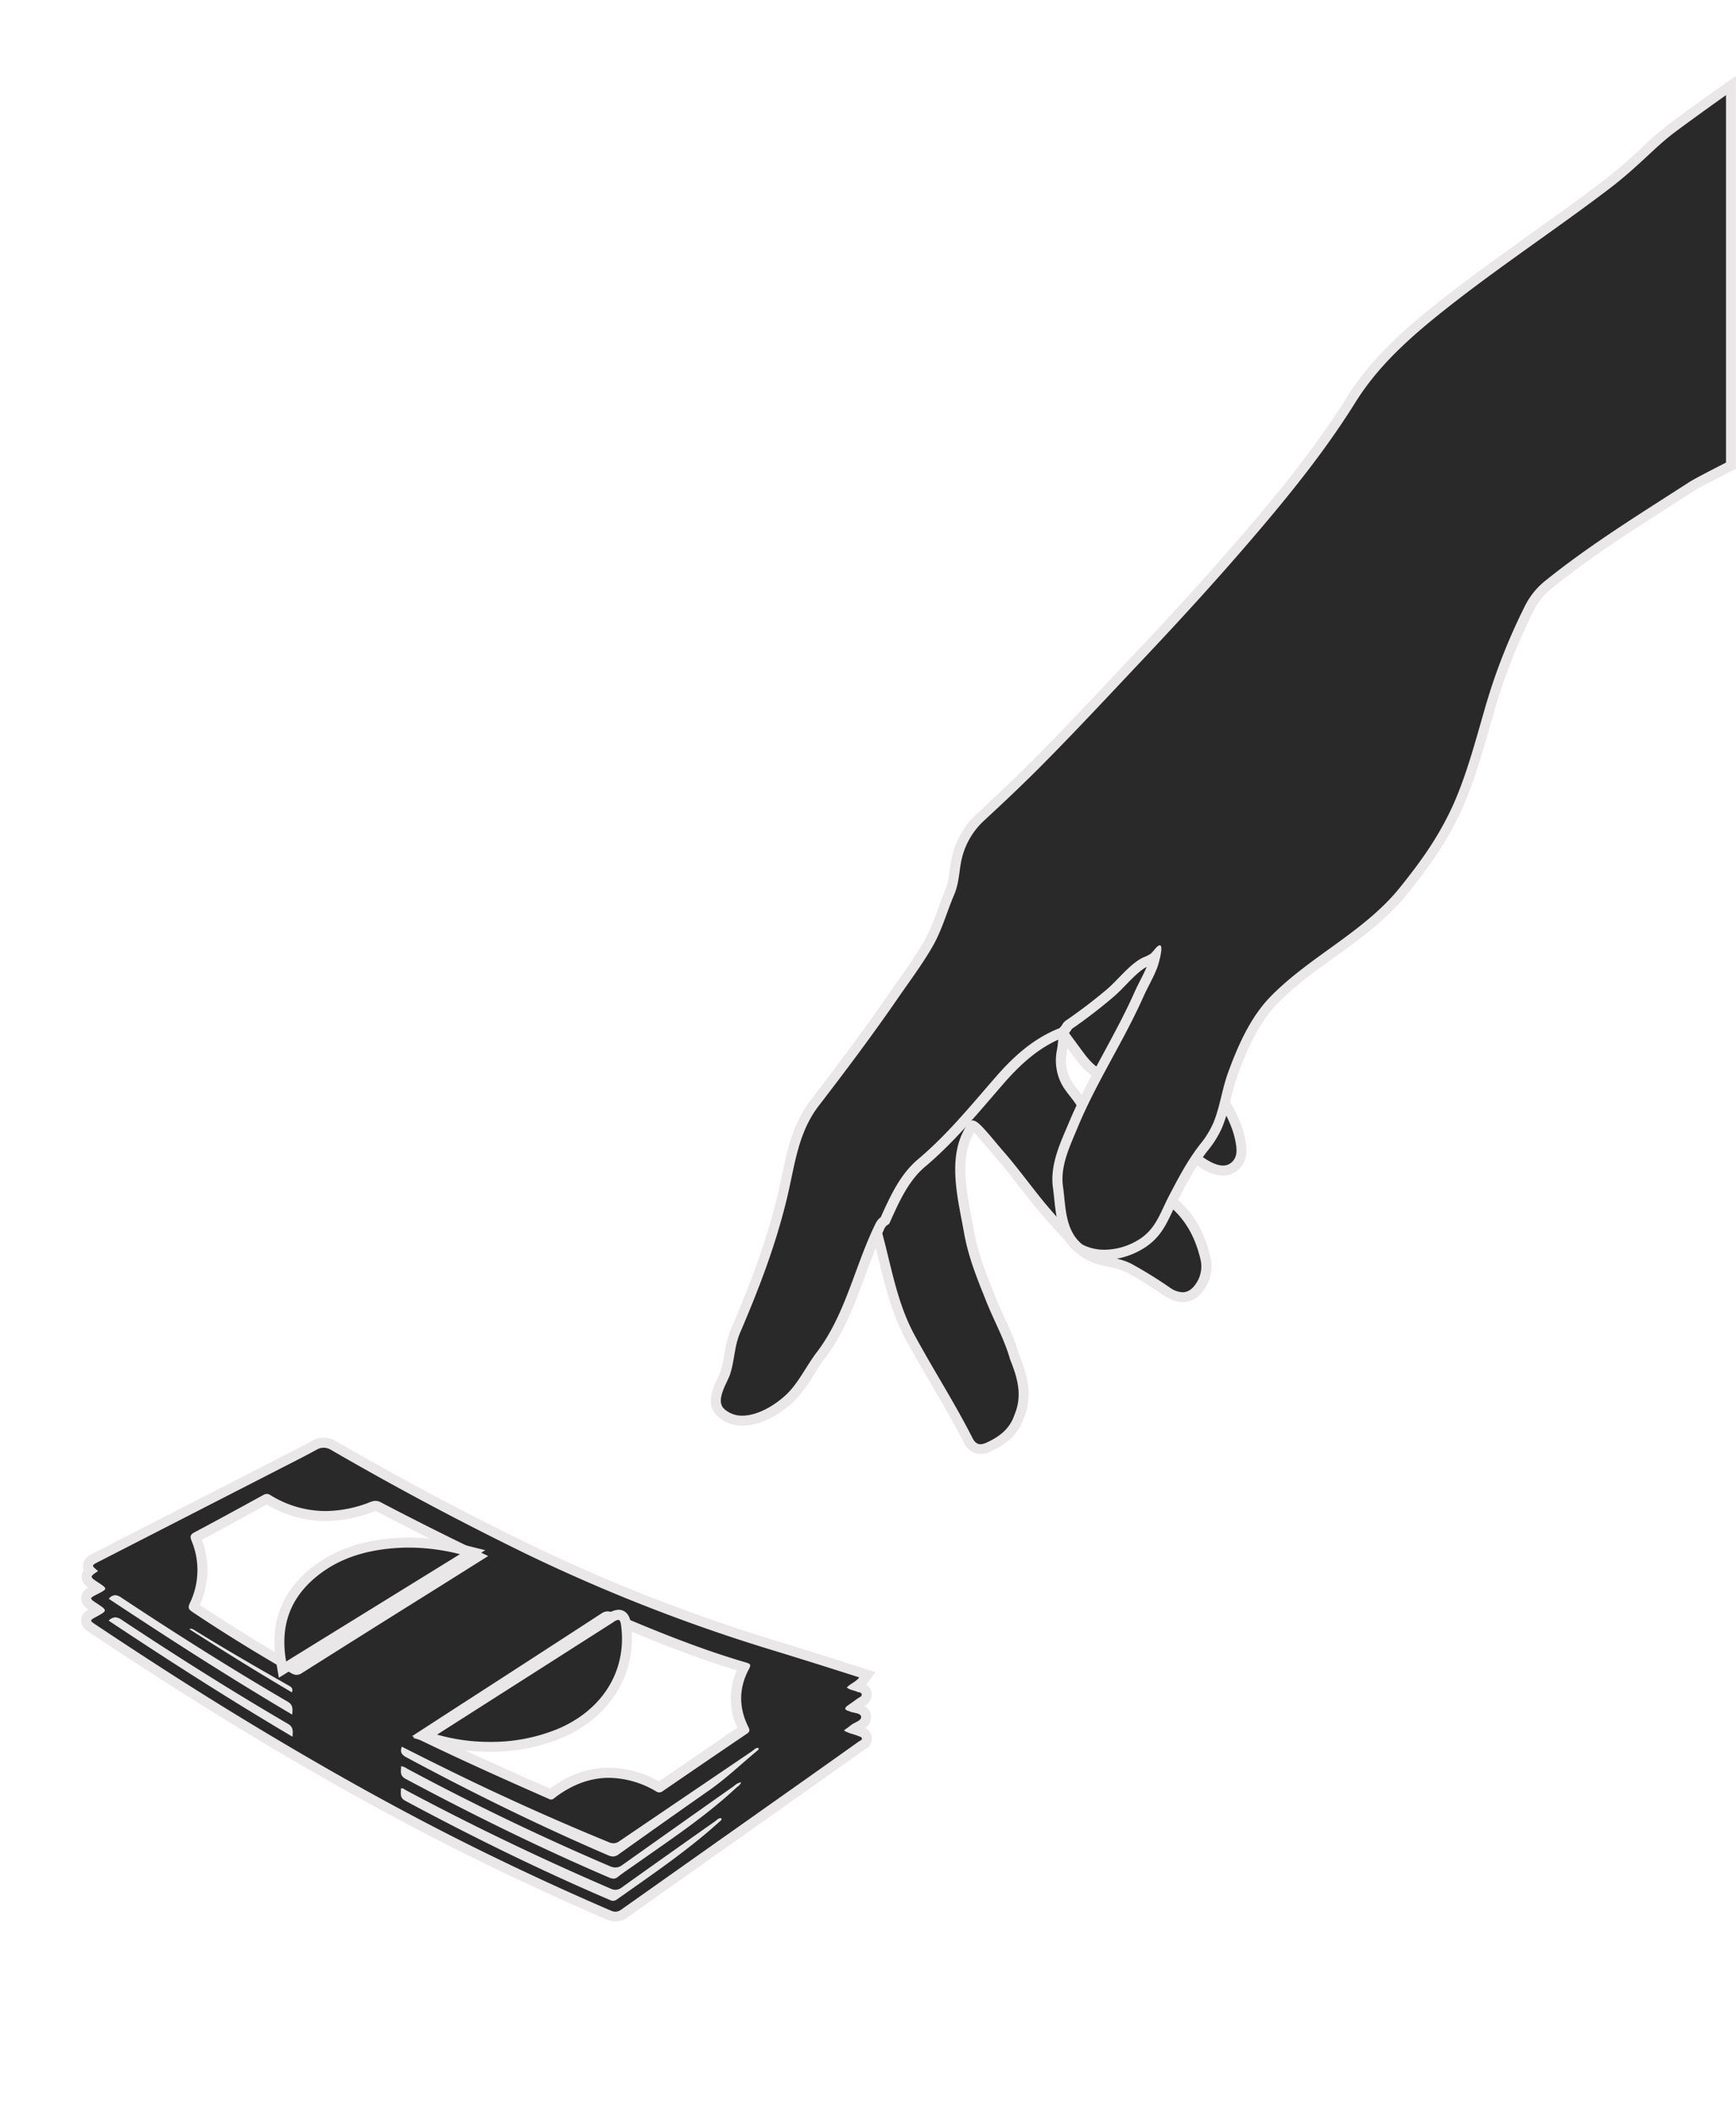 <svg xmlns="http://www.w3.org/2000/svg" viewBox="0 0 695 846"><defs><style>.cls-1{fill:none;}.cls-2{fill:#292929;}.cls-3{fill:#e9e7e7;}</style></defs><g id="Layer_2" data-name="Layer 2"><g id="Layer_1-2" data-name="Layer 1"><rect class="cls-1" width="691" height="846" transform="translate(691 846) rotate(180)"/><g id="Hand"><g id="Middle_Fing"><path class="cls-2" d="M392.55,579.89c-3.16,0-4.55-2.75-5-3.65-4.06-8-8.66-15.86-13.11-23.47-3.35-5.72-6.81-11.65-10-17.6C359,525.1,356.34,514.34,353.81,504c-1.38-5.66-2.8-11.51-4.66-17.17a5.59,5.59,0,0,1-.37-2.51,5.41,5.41,0,0,1,.66-1.84c4.38-8.41,10.6-19,19.92-26.28,7.73-6,14.14-13.87,20.34-21.44,1.45-1.77,2.9-3.54,4.36-5.29,8.9-10.61,17.85-17.67,28.15-22.23l.84-.37.84.4c3.1,1.49,2.48,4.58,2.27,5.59-.24,1.21-.36,2.44-.5,3.74s-.28,2.73-.56,4.13a18.75,18.75,0,0,0,1.48,11.78,29.38,29.38,0,0,0,3.43,5.07c.78,1,1.59,2,2.33,3.13a25,25,0,0,1,2.45,5.1,24.38,24.38,0,0,0,1.7,3.76,22.24,22.24,0,0,0,5.2,5.35c1,.83,2,1.68,3,2.6l5.64,5.49,4.16,4.05,12.92,12.51c7.67,5.54,12.61,13.27,15.1,23.63a14.06,14.06,0,0,1-1.37,10.64c-2.06,3.55-4.64,5.35-7.68,5.35a11.22,11.22,0,0,1-6.11-2.14l-2.43-1.6a141.19,141.19,0,0,0-12.81-7.85,30.07,30.07,0,0,0-7.81-2.44c-4.42-1-9-1.95-12.86-6.14l-2.64-2.83c-4.37-4.7-8.89-9.56-13-14.64-2-2.47-4-5-5.89-7.47-3.17-4.08-6.45-8.3-9.9-12.23-1.06-1.21-2.09-2.44-3.12-3.67-1.5-1.8-3.05-3.65-4.65-5.37-1.77-1.89-2.48-2.28-2.72-2.35-.32.2-1,1-2.25,3.67-4.85,9.88-2.42,22.6-.27,33.82.32,1.65.62,3.27.9,4.84,1.68,9.43,4.72,17,8.25,25.79l.72,1.79c1.08,2.69,2.32,5.4,3.51,8a105.73,105.73,0,0,1,6,15.07c2.74,6.79,5.33,14.73,1.72,23.33-2.36,7.17-8.16,10.48-12.32,12.35A7.7,7.7,0,0,1,392.55,579.89Z"/><path class="cls-3" d="M423,409c1.53.74,1.46,2,1.18,3.4-.52,2.6-.54,5.26-1.06,7.86a20.76,20.76,0,0,0,1.64,13.07c1.52,3.1,4,5.58,5.9,8.43s2.42,6,4.09,8.76c2,3.44,5.7,5.65,8.53,8.38,3.28,3.16,6.53,6.35,9.8,9.52l13,12.62c7.82,5.6,12.24,13.37,14.44,22.56a12.07,12.07,0,0,1-1.16,9.17c-1.69,2.93-3.64,4.35-5.94,4.35a9.37,9.37,0,0,1-5-1.82,178.33,178.33,0,0,0-15.4-9.54c-6.91-3.59-14.43-2-20.14-8.17-5.27-5.69-10.67-11.34-15.57-17.37-5.32-6.55-10.27-13.4-15.83-19.75-2.64-3-5.1-6.17-7.82-9.09-1.87-2-3.14-3-4.23-3-1.37,0-2.43,1.61-4,4.81-5.87,12-1.76,27.39.47,39.89,1.82,10.28,5.27,18.48,9.07,28,3.08,7.69,7.19,15,9.44,23,2.9,7.15,5,14.35,1.75,22-1.84,5.67-6.07,8.89-11.27,11.23a5.92,5.92,0,0,1-2.37.62c-1.32,0-2.32-.79-3.22-2.55-7.14-14.08-15.67-27.28-23.16-41.12-8.26-15.27-9.8-31.91-15.11-48.07a3.8,3.8,0,0,1-.28-1.62,3.67,3.67,0,0,1,.44-1.18c4.89-9.38,11-19,19.38-25.62,9.7-7.6,17.12-17.62,25-27C403.3,421.52,412,413.89,423,409m.07-4.4-1.69.74c-10.59,4.68-19.77,11.92-28.87,22.78-1.48,1.76-2.95,3.56-4.38,5.3-6.13,7.49-12.47,15.22-20,21.14-9.61,7.52-16,18.34-20.46,26.92a7.2,7.2,0,0,0-.86,2.52,7.34,7.34,0,0,0,.45,3.37c1.84,5.6,3.25,11.41,4.62,17,2.56,10.52,5.2,21.4,10.77,31.7,3.24,6,6.71,11.92,10.06,17.66,4.44,7.58,9,15.42,13.05,23.37,2,3.92,4.8,4.74,6.79,4.74a9.85,9.85,0,0,0,4-1c4.49-2,10.74-5.61,13.37-13.47,3.66-8.8,1.36-17.06-1.71-24.68a106.52,106.52,0,0,0-6-15.26c-1.19-2.6-2.42-5.29-3.48-7.94l-.72-1.79c-3.48-8.67-6.49-16.16-8.13-25.39-.28-1.58-.59-3.21-.91-4.87-2.08-10.91-4.45-23.28.11-32.56.35-.73.64-1.28.87-1.7l.83.86c1.57,1.69,3,3.44,4.59,5.29,1,1.22,2.07,2.48,3.15,3.71,3.4,3.89,6.66,8.08,9.81,12.13,1.92,2.47,3.91,5,5.93,7.51,4.17,5.13,8.71,10,13.11,14.74l2.63,2.83c4.31,4.65,9.41,5.76,13.91,6.73a28.58,28.58,0,0,1,7.31,2.27,139.62,139.62,0,0,1,12.63,7.74l2.43,1.6a13.16,13.16,0,0,0,7.21,2.47c3.81,0,7-2.13,9.41-6.35a16,16,0,0,0,1.58-12.1c-2.59-10.8-7.75-18.88-15.75-24.71l-12.81-12.41-4.14-4L446.07,456c-1-1-2.07-1.85-3.1-2.7a20.81,20.81,0,0,1-4.76-4.83,23.66,23.66,0,0,1-1.55-3.46,26.58,26.58,0,0,0-2.67-5.5c-.78-1.15-1.6-2.21-2.4-3.24a28.26,28.26,0,0,1-3.22-4.72,16.82,16.82,0,0,1-1.31-10.51c.3-1.49.45-2.92.59-4.31s.25-2.44.48-3.55c1-4.89-1.7-7-3.38-7.79l-1.66-.8Z"/></g><g id="Last_Fing"><path class="cls-2" d="M489.62,468.42c-6,0-13.15-6.67-17-10.26l-1-.94L454.83,441.9c-1.29-1.17-2.49-2.38-3.65-3.54-3-3.05-5.92-5.93-9.88-7.79-4.91-2.3-7.56-5.91-10.37-9.74l-1-1.36c-.23-.32-2.11-2.85-3.9-5.32-.91-1.23-1.79-2.45-2.44-3.37-1.19-1.69-2.14-3-.68-4.24l6.56-5.49c8.11-6.8,16.5-13.82,24.78-20.69a12.08,12.08,0,0,1,2.79-1.6c.35-.16.71-.32,1-.49a3.23,3.23,0,0,1,1.5-.39,2.72,2.72,0,0,1,2.07.94c1,1.16,1.33,3.5.91,6.95a91.16,91.16,0,0,0-.71,11,9.71,9.71,0,0,0,.14,2c.54,2.38,2.33,4.71,4.06,7,.59.78,1.21,1.59,1.77,2.39,1.71,2.46,3.46,4.94,5.22,7.43,3.53,5,7.18,10.15,10.58,15.31l1.61,2.43c1.22,1.81,2.47,3.69,3.68,5.62,2.91,4.61,6.4,10.76,7.64,17.36.5,2.65,1.34,7.07-2,10.22A7,7,0,0,1,489.62,468.42Z"/><path class="cls-3" d="M459.57,379.87c1.69,0,1,5.26,1,5.66a93.35,93.35,0,0,0-.72,11.21,11.29,11.29,0,0,0,.19,2.47c.85,3.73,4,7,6.13,10.06,5.18,7.45,10.72,15,15.78,22.7,1.7,2.58,3.53,5.25,5.27,8,3.3,5.24,6.26,10.81,7.37,16.67.56,3,1,6.14-1.41,8.4a5,5,0,0,1-3.55,1.37c-5.79,0-13.62-7.91-16.66-10.68l-16.78-15.31c-4.69-4.28-8.18-8.92-14-11.67-5-2.34-7.43-6.2-10.63-10.49-.46-.63-7.46-10.09-7.33-10.2q15.65-13.1,31.33-26.17A18.66,18.66,0,0,1,459,380a1.3,1.3,0,0,1,.57-.17m0-4h0a5.18,5.18,0,0,0-2.42.62c-.27.14-.6.29-.94.45a13.37,13.37,0,0,0-3.24,1.88c-8.24,6.83-16.57,13.81-24.63,20.56L421.62,405c-.46.39-2.67,2.48-.5,5.73.19.29.48.71.83,1.2.65.93,1.54,2.16,2.45,3.4,1.81,2.49,3.67,5,3.92,5.33l1,1.36c2.83,3.85,5.76,7.84,11.12,10.36,3.65,1.71,6.28,4.35,9.32,7.39,1.18,1.18,2.4,2.4,3.72,3.61l16.79,15.32,1,.93c5.59,5.22,12.08,10.79,18.35,10.79a9,9,0,0,0,6.29-2.46c4.13-3.9,3.14-9.2,2.6-12-1.31-6.94-4.92-13.29-7.92-18.06-1.22-2-2.48-3.84-3.71-5.67l-1.6-2.41c-3.42-5.18-7.07-10.35-10.6-15.35-1.73-2.44-3.52-5-5.23-7.43-.58-.84-1.21-1.66-1.82-2.46-1.6-2.09-3.25-4.25-3.7-6.21a7.93,7.93,0,0,1-.09-1.57,91.14,91.14,0,0,1,.69-10.73c.75-6.1-.81-7.86-1.39-8.53a4.73,4.73,0,0,0-3.57-1.62Z"/></g><g id="Pointer_Ping"><path class="cls-2" d="M297.21,568.5a12.45,12.45,0,0,1-8.5-3.11c-4.08-3.62-1.32-9.48.51-13.36a25.22,25.22,0,0,0,1.21-2.82,50.74,50.74,0,0,0,1.54-7,41,41,0,0,1,2.64-10c6.54-15.3,13.88-33.66,18.65-53.75.6-2.49,1.13-5,1.64-7.46,2.23-10.61,4.34-20.64,11.36-29.76,8.95-11.64,20.65-27.05,31.68-43.06,1.19-1.73,2.41-3.47,3.64-5.21,3.51-5,7.13-10.1,10.12-15.33a84.66,84.66,0,0,0,5.57-12.9c.91-2.46,1.84-5,2.9-7.47a32.78,32.78,0,0,0,2-8.65A45.74,45.74,0,0,1,383.7,341a32,32,0,0,1,8.7-13.83c7.13-6.62,14.7-13.68,21.93-20.93,11.46-11.5,22.78-23.52,33.72-35.15l8.64-9.17c18-19.08,33.51-36.29,47.34-52.65C515,196.33,529.06,179,541,160c9.67-15.51,23.59-27.57,37.2-38.3,11.83-9.33,24.27-18.21,36.3-26.81,9.29-6.64,18.9-13.51,28.14-20.52a196.14,196.14,0,0,0,15.74-13.5,136.15,136.15,0,0,1,10.76-9.32c7.93-5.95,20.62-14.94,20.74-15L693,34.24v152.1l-1.1.55c-3.32,1.69-12.37,6.32-14.26,7.54l-9.38,6c-16.46,10.54-33.47,21.43-48.91,34a28.19,28.19,0,0,0-7.32,9.52,234.28,234.28,0,0,0-15.91,40.92L594.63,290c-3.51,12.26-7.14,24.94-12.53,36-5.53,11.29-11.75,19.95-20,30.26s-18.71,17.81-28.92,25.18c-8,5.77-16.26,11.74-23.19,18.85-7.92,8.11-12.76,19.5-16.46,29.57a85.42,85.42,0,0,0-2.61,9.18,78.1,78.1,0,0,1-3.28,11,38,38,0,0,1-5.65,9.2c-4.75,6-8.14,12.49-11.72,19.33l-.37.71c-.83,1.57-1.55,3.11-2.25,4.59-2.71,5.77-5.26,11.22-12.53,15a28.64,28.64,0,0,1-12.95,3.29,20.88,20.88,0,0,1-9.85-2.34l-.17-.09-.15-.12c-6.4-5.16-7.23-13.16-8-20.22-.15-1.51-.3-2.93-.5-4.32-1.1-7.89,2.19-15.6,5.1-22.4.37-.84.72-1.68,1.07-2.5a309.28,309.28,0,0,1,13.91-27.87c4.23-7.81,8.6-15.89,12.27-24.12.76-1.72,1.62-3.41,2.44-5.05,1.13-2.22,2.19-4.33,3.07-6.54a30.91,30.91,0,0,0,1.08-3.81,5.23,5.23,0,0,1-.42.39,9.32,9.32,0,0,1-2.61,1.41c-.29.12-.59.24-.87.37-3.16,1.52-6.24,4.68-9.21,7.73-1.7,1.76-3.31,3.41-5,4.81a206.77,206.77,0,0,1-16.76,12.74s-.36.51-.44.61a8.66,8.66,0,0,1-1.63,2.09l-.26.24-.34.13c-8.63,3.4-16.24,9.23-24.68,18.91q-2.35,2.7-4.68,5.41c-8.21,9.53-16.7,19.37-26.66,27.76-6.9,5.81-10.74,14.34-14.46,22.58l-.23.52-.48.32a6.06,6.06,0,0,0-1.87,2.76l-.25.52c-2.75,5.76-5.05,12-7.28,18-4.13,11.14-8.41,22.66-15.78,32.29-1.54,2-3,4.28-4.36,6.47a63.67,63.67,0,0,1-6.85,9.51c-4.57,4.91-12.83,10.2-20.17,10.2Z"/><path class="cls-3" d="M691,38.11v147s-12,6.1-14.44,7.64c-19.86,12.82-40,25.16-58.47,40.1A30.18,30.18,0,0,0,610.25,243a236.07,236.07,0,0,0-16,41.27c-3.88,13.36-7.8,28.35-13.9,40.82-5.52,11.28-11.82,20-19.76,29.89-14.34,17.93-36.09,27.59-52,43.88-8,8.23-13,19.58-16.91,30.28-2.4,6.52-3.25,13.7-5.86,20.06a36.9,36.9,0,0,1-5.37,8.72c-5,6.39-8.53,13.18-12.3,20.35-4.08,7.78-5.51,14.37-13.93,18.76a26.38,26.38,0,0,1-12,3.07,19,19,0,0,1-8.92-2.1c-7-5.64-6.6-15.17-7.74-23.27-1.16-8.26,2.93-16.42,6-23.85C439,433,449.81,416.7,457.7,399c1.75-3.94,4-7.66,5.55-11.67.52-1.29,2.77-9.05,1.06-9.05-.35,0-.86.32-1.59,1.08a26.48,26.48,0,0,1-2,2.27,14.32,14.32,0,0,1-3.06,1.52c-5.35,2.56-10.07,9-14.6,12.81a205.42,205.42,0,0,1-16.6,12.62,5,5,0,0,0-1,1.13,7.17,7.17,0,0,1-1.31,1.73c-10.33,4.07-18.27,11.21-25.46,19.46-9.93,11.38-19.43,23.11-31.11,32.95-7.17,6-11.16,14.77-15,23.29-1.48,1-2.05,2.48-2.81,4.07C342,507.65,338.16,526.54,327,541.1c-3.87,5.06-6.78,11.2-11.09,15.83-4,4.27-11.79,9.57-18.71,9.57a10.5,10.5,0,0,1-7.17-2.61c-3.89-3.46,1.18-10.52,2.3-14.08,1.82-5.76,1.64-11.2,4.1-16.82,7.61-17.78,14.27-35.14,18.77-54.09,3.07-12.93,4.26-25.59,12.63-36.46,10.89-14.15,21.61-28.44,31.75-43.15,4.66-6.76,9.77-13.55,13.85-20.68,3.7-6.47,5.65-13.75,8.57-20.58,2.34-5.5,1.84-10.86,3.6-16.44a30.11,30.11,0,0,1,8.15-13c7.43-6.89,14.82-13.81,22-21,14.45-14.49,28.36-29.49,42.41-44.36,16.23-17.19,32.14-34.68,47.41-52.73,13.34-15.76,26.11-31.93,37.09-49.53,9.45-15.16,22.83-26.82,36.75-37.79,20.93-16.5,43.18-31.21,64.41-47.3,12.1-9.18,18.49-16.82,26.49-22.82s20.7-15,20.7-15m4-7.74-6.31,4.47c-.13.09-12.84,9.1-20.79,15.07A139.12,139.12,0,0,0,657,59.36,194.94,194.94,0,0,1,641.4,72.74c-9.23,7-18.82,13.85-28.1,20.48-12,8.61-24.51,17.52-36.38,26.87-13.75,10.84-27.82,23-37.66,38.81-11.83,19-25.86,36.19-36.76,49.07-13.8,16.32-29.26,33.51-47.26,52.57-2.88,3-5.76,6.1-8.63,9.15-10.94,11.63-22.26,23.65-33.7,35.13-7.19,7.21-14.74,14.26-21.87,20.87a34.08,34.08,0,0,0-9.25,14.69,47.67,47.67,0,0,0-1.59,7.94,31.52,31.52,0,0,1-1.87,8.15c-1.08,2.51-2,5.08-2.93,7.56A82.46,82.46,0,0,1,370,376.62c-3,5.15-6.54,10.25-10,15.18-1.21,1.71-2.46,3.48-3.66,5.23-11,16-22.68,31.35-31.62,43-7.3,9.48-9.55,20.2-11.73,30.57-.51,2.43-1,4.94-1.62,7.41-4.74,19.94-12,38.2-18.55,53.44A42.86,42.86,0,0,0,290,541.9a49.39,49.39,0,0,1-1.46,6.71,25.25,25.25,0,0,1-1.12,2.57c-2,4.15-5.22,11.09,0,15.7a14.55,14.55,0,0,0,9.83,3.62c8,0,16.79-5.62,21.64-10.84a65.07,65.07,0,0,0,7.08-9.8c1.43-2.26,2.77-4.39,4.26-6.33,7.55-9.86,11.88-21.53,16.06-32.8,2.22-6,4.51-12.15,7.22-17.83l.25-.54a5.13,5.13,0,0,1,1.18-1.94l1-.63.47-1c3.62-8.05,7.37-16.37,13.92-21.88,10.08-8.49,18.62-18.4,26.88-28,1.56-1.81,3.11-3.61,4.68-5.41,8.21-9.42,15.59-15.08,23.91-18.36l.66-.26.53-.48a10.31,10.31,0,0,0,2-2.46l.19-.25v0A206.12,206.12,0,0,0,445.69,399c1.73-1.46,3.45-3.23,5.11-4.94,2.73-2.81,5.55-5.72,8.29-7.15-.76,1.76-1.63,3.49-2.55,5.3s-1.7,3.37-2.49,5.14c-3.63,8.16-8,16.2-12.2,24-4.88,9-9.93,18.32-14,28.06-.34.82-.7,1.65-1.05,2.48-3,7.05-6.43,15-5.25,23.47.19,1.36.34,2.76.49,4.25.78,7.44,1.66,15.89,8.7,21.57l.3.24.35.18a22.73,22.73,0,0,0,10.78,2.57A30.22,30.22,0,0,0,456,500.6c7.87-4.11,10.57-9.85,13.42-15.94.69-1.46,1.4-3,2.21-4.51l.37-.71c3.54-6.76,6.89-13.13,11.52-19a40,40,0,0,0,5.93-9.68,79.31,79.31,0,0,0,3.37-11.24,83.33,83.33,0,0,1,2.55-9c3.62-9.87,8.36-21,16-28.87,6.81-7,15-12.9,22.93-18.62,10.32-7.45,21-15.15,29.32-25.55s14.62-19.18,20.22-30.64c5.48-11.19,9.13-24,12.67-36.3L598,285.4a231.5,231.5,0,0,1,15.78-40.58,26.09,26.09,0,0,1,6.8-8.86c15.34-12.46,32.31-23.32,48.73-33.83l9.38-6c1.61-1,9.49-5.11,14.08-7.43l2.19-1.11V30.37Z"/></g></g><path class="cls-2" d="M246.44,767a6.58,6.58,0,0,1-2.64-.61c-14.57-6.27-29.76-13.21-45.14-20.62-32.54-15.67-66.46-34.31-103.7-57C77.3,678,58.44,666,37.31,651.88c-1.73-1.15-2.88-1.92-2.81-3.45s1.26-2.19,3.08-3.19l1.63-.91c-.46-.33-1-.71-1.59-1.08-2-1.32-3.19-2.12-3.1-3.72s1.38-2.26,3.52-3.36l1.14-.59-1-.69c-2.15-1.42-3.45-2.29-3.44-3.93a3.07,3.07,0,0,1,1.38-2.47,2.66,2.66,0,0,1-.8-2.17c.16-1.54,1.41-2.18,3.31-3.15l9-4.59,64.23-32.91,3.14-1.6c3.57-1.82,7.26-3.69,10.8-5.66a7.39,7.39,0,0,1,7.9.13c26,15.06,52.5,29.15,78.81,41.88a686.49,686.49,0,0,0,98.12,38.24c7.76,2.37,15.67,4.87,23.32,7.29l10.74,3.38,2.67.84-1.65,2.26a9.84,9.84,0,0,1-2.62,2.36,9.5,9.5,0,0,1,1,.39l.24.05c1.7.38,2.61,1.3,2.7,2.73a3.31,3.31,0,0,1-2,3.06l-.3.18-2.89,2.07.71.16c1.51.33,4,.87,4.27,3.4.21,2.31-2,3.46-3.39,4.22a9.38,9.38,0,0,0-1.4.84l-.12.1.3.09a22.68,22.68,0,0,1,2.28.77l.26.1a3.4,3.4,0,0,1,2.18,1.77c.28.69.68,2.42-1.59,3.64l-.18.1q-10.92,7.77-21.88,15.53L303,728.3Q276.5,747,250,765.72A6.07,6.07,0,0,1,246.44,767Zm-63.2-37.6c21.09,10.82,41.35,20.37,61.47,29a4,4,0,0,0,.84.3.67.67,0,0,0,.24-.13l.46-.32a7,7,0,0,1-2.57-.61C223.55,749,203.29,739.52,183.24,729.4Zm-.11-8.85c21.25,10.89,41.52,20.46,61.51,29a2.37,2.37,0,0,0,.85.25c.07,0,.24,0,.62-.3l.24-.19a8,8,0,0,1-3.16-.75C223.38,740.11,203.26,730.72,183.13,720.55Zm18.94.69c14.21,7,28.21,13.38,42.25,19.42a2.75,2.75,0,0,0,1,.27,2.15,2.15,0,0,0,1.25-.55l6.51-4.64-4,2.71a6,6,0,0,1-3.49,1.21,6.89,6.89,0,0,1-2.62-.58C229.82,733.66,216.05,727.66,202.07,721.24ZM169,694.48c16.21,7.85,32.47,15.16,51.59,23.58l.25-.18c7.28-5.63,15.05-8.48,23.08-8.48a39.75,39.75,0,0,1,19.84,5.71,1.29,1.29,0,0,0,.25.12,1.77,1.77,0,0,0,.29-.18c12.41-8.52,23.4-16,33.59-22.92h0l-.06-.11c-4.2-8.37-4.15-16.72.13-24.85-18.83-5.52-36.85-12.9-53.51-20a3.31,3.31,0,0,0-1.25-.33,2.57,2.57,0,0,0-1.41.55c-15.05,9.79-30.38,19.7-45.21,29.29L184,684.75ZM77.54,643a7.07,7.07,0,0,0,.68.5c12.18,8.15,25,16.11,39.36,24.35a2.57,2.57,0,0,0,1.15.42,2.34,2.34,0,0,0,1.22-.49c13.59-8.58,27.43-17.26,40.81-25.65l12.08-7.58,18.5-11.61C178.12,616.56,165.11,610,151.66,603a2.74,2.74,0,0,0-1.31-.4,4.12,4.12,0,0,0-1.35.32,51.19,51.19,0,0,1-18.64,3.75A44.24,44.24,0,0,1,107.22,600a1.4,1.4,0,0,0-.37-.18,2.23,2.23,0,0,0-.58.26l-1.6.87c-8.45,4.64-17.19,9.43-25.86,14l-.44.27a5.49,5.49,0,0,0,.21.63,32.2,32.2,0,0,1-.81,26.52A4.53,4.53,0,0,0,77.54,643Z"/><path class="cls-3" d="M129.6,579.33a6.05,6.05,0,0,1,3.05.94q38.7,22.43,78.94,42A685.4,685.4,0,0,0,310,660.58c11.28,3.44,22.52,7,34,10.66-1.36,1.86-3.46,2.37-5,4.06,1.29,1,2.87,1.11,4.22,1.71.64.28,1.7.16,1.75,1.07s-.89,1.07-1.48,1.49c-1.35,1-2.7,1.94-4.06,2.89-1.58,1.11-1.25,1.82.45,2.27a1.39,1.39,0,0,1,.26.1c1.6.76,4.47.57,4.61,2.18s-2.65,2.18-4.06,3.33c-.85.69-1.75,1.32-2.83,2.13,1.92,1.23,3.95,1.46,5.77,2.23.49.2,1.21.39,1.37.77.33.81-.58,1-1.07,1.35q-10.94,7.78-21.89,15.53-36.61,25.86-73.22,51.74a4.09,4.09,0,0,1-2.43.91,4.72,4.72,0,0,1-1.85-.44q-22.76-9.81-45.06-20.59C164,726.86,129.66,707.57,96,687.07c-19.47-11.86-38.61-24.22-57.58-36.86-2.59-1.72-2.58-1.73.12-3.22,4.55-2.5,4.55-2.5.19-5.4-3-2-3-2,.22-3.64,4.18-2.16,4.18-2.16.32-4.72-3.41-2.27-3.41-2.27,0-4.55-2.73-2.23-2.73-2.22.22-3.73l73.2-37.5c4.68-2.4,9.39-4.74,14-7.29a5.91,5.91,0,0,1,2.88-.83m-10.87,90.91a4.34,4.34,0,0,0,2.29-.8q26.4-16.68,52.89-33.22l21.57-13.55c-14.72-7-28.87-14.11-42.89-21.44a4.66,4.66,0,0,0-2.24-.63,5.69,5.69,0,0,0-2.07.46,49.13,49.13,0,0,1-17.92,3.61,42,42,0,0,1-22.1-6.39,2.67,2.67,0,0,0-1.41-.47,3.22,3.22,0,0,0-1.54.51c-9.13,5-18.24,10-27.44,14.88-1.74.92-1.8,1.73-1.15,3.39A30.32,30.32,0,0,1,76,641.52c-.93,2-.35,2.61,1.14,3.61,12.87,8.61,26.06,16.7,39.47,24.42a4.37,4.37,0,0,0,2.15.69M117,686.13c.15-2.26.41-3.88-1.87-5.2-22.58-13.18-44.69-27.14-66.49-41.58a4.78,4.78,0,0,0-2.55-1,3.43,3.43,0,0,0-2.54,1.44c24.18,16,48.46,31.6,73.45,46.35m103.58,34a2.33,2.33,0,0,0,1.41-.65c6.95-5.37,14.31-8.06,21.86-8.06a37.72,37.72,0,0,1,18.85,5.45,2.48,2.48,0,0,0,1.25.4,2.55,2.55,0,0,0,1.42-.55Q282.16,705.2,299,693.79c1.18-.8,1.25-1.43.62-2.68-3.91-7.78-3.89-15.61.26-23.29.93-1.71.4-2.07-1.17-2.52-18.31-5.36-36-12.51-53.47-20a5.21,5.21,0,0,0-2-.49,4.53,4.53,0,0,0-2.5.87q-28.85,18.76-57.77,37.41l-18,11.66c18.28,8.93,36.58,17.11,54.94,25.19a1.89,1.89,0,0,0,.78.19M117.12,695c.09-2.22.45-3.85-1.85-5.19-22.6-13.18-44.72-27.14-66.53-41.6a4.81,4.81,0,0,0-2.57-1,3.82,3.82,0,0,0-2.65,1.33c24.24,16.12,48.57,31.66,73.6,46.45m-.28-17.77c.64-1.57-.25-2.15-1.29-2.74C102.89,667.3,90.31,660,77.91,652.38a2.75,2.75,0,0,0-1.42-.62,1.41,1.41,0,0,0-.68.18c13.55,8.66,27.16,17.13,41,25.26m128.51,65.73a4.12,4.12,0,0,0,2.41-.92q18.12-12.93,36.36-25.71c6.81-4.78,12.81-10.55,19.21-15.83.26-.22.57-.46.34-1l-.28,0c-1,0-1.57.82-2.28,1.3q-26.58,18-53.1,36a4,4,0,0,1-2.36.85,4.78,4.78,0,0,1-1.86-.43q-21.21-8.69-42-18.31c-13.71-6.31-27.23-13-40.91-19.92-.86,2.37.14,3.36,2,4.34,26.35,14.17,53.2,27.34,80.7,39.16a4.59,4.59,0,0,0,1.82.44m.14,8.9a2.92,2.92,0,0,0,1.86-.73c2.32-1.82,4.79-3.43,7.2-5.14,13.7-9.68,27.73-18.94,40.06-30.41.69-.64,1.64-1.08,2.1-2.34a5.55,5.55,0,0,0-2.81,1.47q-22.38,15.77-44.7,31.61a4.71,4.71,0,0,1-2.81,1.05,6.23,6.23,0,0,1-2.41-.59q-41.4-17.71-81.1-39a4.6,4.6,0,0,0-2.21-.91h-.14c.05,1.9-.68,3.68,1.86,5.05,26.63,14.25,53.7,27.57,81.46,39.48a4.16,4.16,0,0,0,1.64.41m.06,8.86a2.4,2.4,0,0,0,1.4-.5c14-9.92,28.22-19.51,41-31.06.39-.35,1-.58.87-1.39a1.51,1.51,0,0,0-.46-.07c-.89,0-1.46.79-2.11,1.24Q267.55,742,249,755.24a4.38,4.38,0,0,1-2.59,1,4.87,4.87,0,0,1-1.89-.45q-41.86-18-82.08-39.44c-.45-.24-.86-.71-1.44-.71a1.25,1.25,0,0,0-.54.13c.18,1.78-.65,3.53,1.81,4.86,26.69,14.33,53.86,27.67,81.7,39.6a4.15,4.15,0,0,0,1.63.46m-116-185.36h0a9.72,9.72,0,0,0-4.81,1.33c-3.52,2-7.2,3.82-10.75,5.63l-3.14,1.6L48.12,616.05l-10.41,5.34c-2,1-4.12,2.11-4.4,4.72a4.34,4.34,0,0,0,.29,2.13,4.45,4.45,0,0,0-.88,2.72c0,2,1.09,3.26,2.61,4.41a4.92,4.92,0,0,0-2.81,4c-.12,2.26,1.22,3.57,2.89,4.75-1.52.92-2.82,2.06-2.91,4.17-.11,2.66,1.82,4,3.7,5.2,21.16,14.1,40,26.18,57.72,36.94,37.3,22.72,71.28,41.39,103.88,57.09,15.4,7.42,30.61,14.37,45.21,20.66a8.52,8.52,0,0,0,3.43.77,8.07,8.07,0,0,0,4.75-1.65c17.66-12.51,35.65-25.21,53-37.49l20.17-14.24c7.5-5.3,14.88-10.55,21.81-15.47l0,0a4.77,4.77,0,0,0,2.51-6.15,4.84,4.84,0,0,0-2.32-2.45,5.36,5.36,0,0,0,2.34-4.87,5,5,0,0,0-2.57-4,5.05,5.05,0,0,0,2.8-4.79,4.63,4.63,0,0,0-2.15-3.72c.14-.16.28-.33.41-.51l3.31-4.51-5.34-1.67L334.42,664c-7.63-2.41-15.51-4.9-23.25-7.27a684.94,684.94,0,0,1-97.84-38.13c-26.27-12.71-52.75-26.78-78.68-41.81a9.86,9.86,0,0,0-5.05-1.48ZM80.84,616.15c8.29-4.4,16.64-9,24.72-13.41l1.24-.68a46,46,0,0,0,23.56,6.61,53.43,53.43,0,0,0,19.37-3.88,2.6,2.6,0,0,1,.62-.19,1.93,1.93,0,0,1,.38.17c12.34,6.45,24.34,12.5,36.48,18.37l-1.08.68-14.35,9-12.17,7.63c-13.36,8.37-27.17,17-40.73,25.59a1.2,1.2,0,0,1-.17.11l-.13-.08C104.57,658,92,650.23,80,642.27a34,34,0,0,0,.82-26.12ZM173,694.22l12-7.79,12.76-8.25c14.76-9.54,30-19.41,45-29.17a1.55,1.55,0,0,1,.37-.2,2,2,0,0,1,.41.15c16.05,6.88,33.36,14,51.48,19.45a27.37,27.37,0,0,0,.2,23c-9.55,6.48-19.86,13.52-31.45,21.47a41.27,41.27,0,0,0-20-5.5c-8.22,0-16.15,2.81-23.59,8.36-17.38-7.66-32.41-14.42-47.26-21.54Z"/><path class="cls-2" d="M196.1,699.05a77.34,77.34,0,0,1-21.62-3l-4.25-1.23,22.55-14.35,10.59-6.74c13.49-8.6,27.45-17.48,41.15-26.26a5.72,5.72,0,0,1,3-1.26c2.58,0,3,3,3.1,3.94,2.45,18.54-7.44,35.11-25.81,43.24A71.54,71.54,0,0,1,196.1,699.05Z"/><path class="cls-3" d="M247.53,648.22c.57,0,.9.58,1.12,2.19,2.34,17.72-6.9,33.3-24.64,41.15a69.91,69.91,0,0,1-27.91,5.49A76.08,76.08,0,0,1,175,694.13l18.82-12q25.89-16.49,51.75-33a4.63,4.63,0,0,1,1.93-.93m0-4h0a7.42,7.42,0,0,0-4.09,1.56c-13.79,8.84-27.84,17.79-41.43,26.44l-10.3,6.56-12.63,8-6.19,3.94-7.47,4.75,8.5,2.47a79.86,79.86,0,0,0,22.18,3.07,73.57,73.57,0,0,0,29.53-5.83c19.21-8.51,29.55-25.88,27-45.34-.65-4.93-3.46-5.66-5.08-5.66Z"/><path class="cls-2" d="M112.59,665.22c-2.66-14.93,1.85-27.15,13.41-36.33,8-6.32,17.74-10,29.87-11.2,2.6-.26,5.23-.39,7.82-.39A84.71,84.71,0,0,1,184.6,620l4.6,1.15-76.09,47Z"/><path class="cls-3" d="M163.69,619.3a83.15,83.15,0,0,1,20.43,2.64l-69.56,42.93c-2.56-14.33,1.68-25.67,12.69-34.41,8.41-6.68,18.29-9.73,28.82-10.78q3.81-.37,7.62-.38m0-4h0c-2.66,0-5.36.14-8,.4-12.52,1.25-22.63,5.06-30.91,11.63-12.18,9.67-16.94,22.54-14.14,38.24l1,5.79,5-3.09,10.73-6.62,58.83-36.31,8.06-5-9.19-2.3a86.7,86.7,0,0,0-21.4-2.76Z"/></g></g></svg>